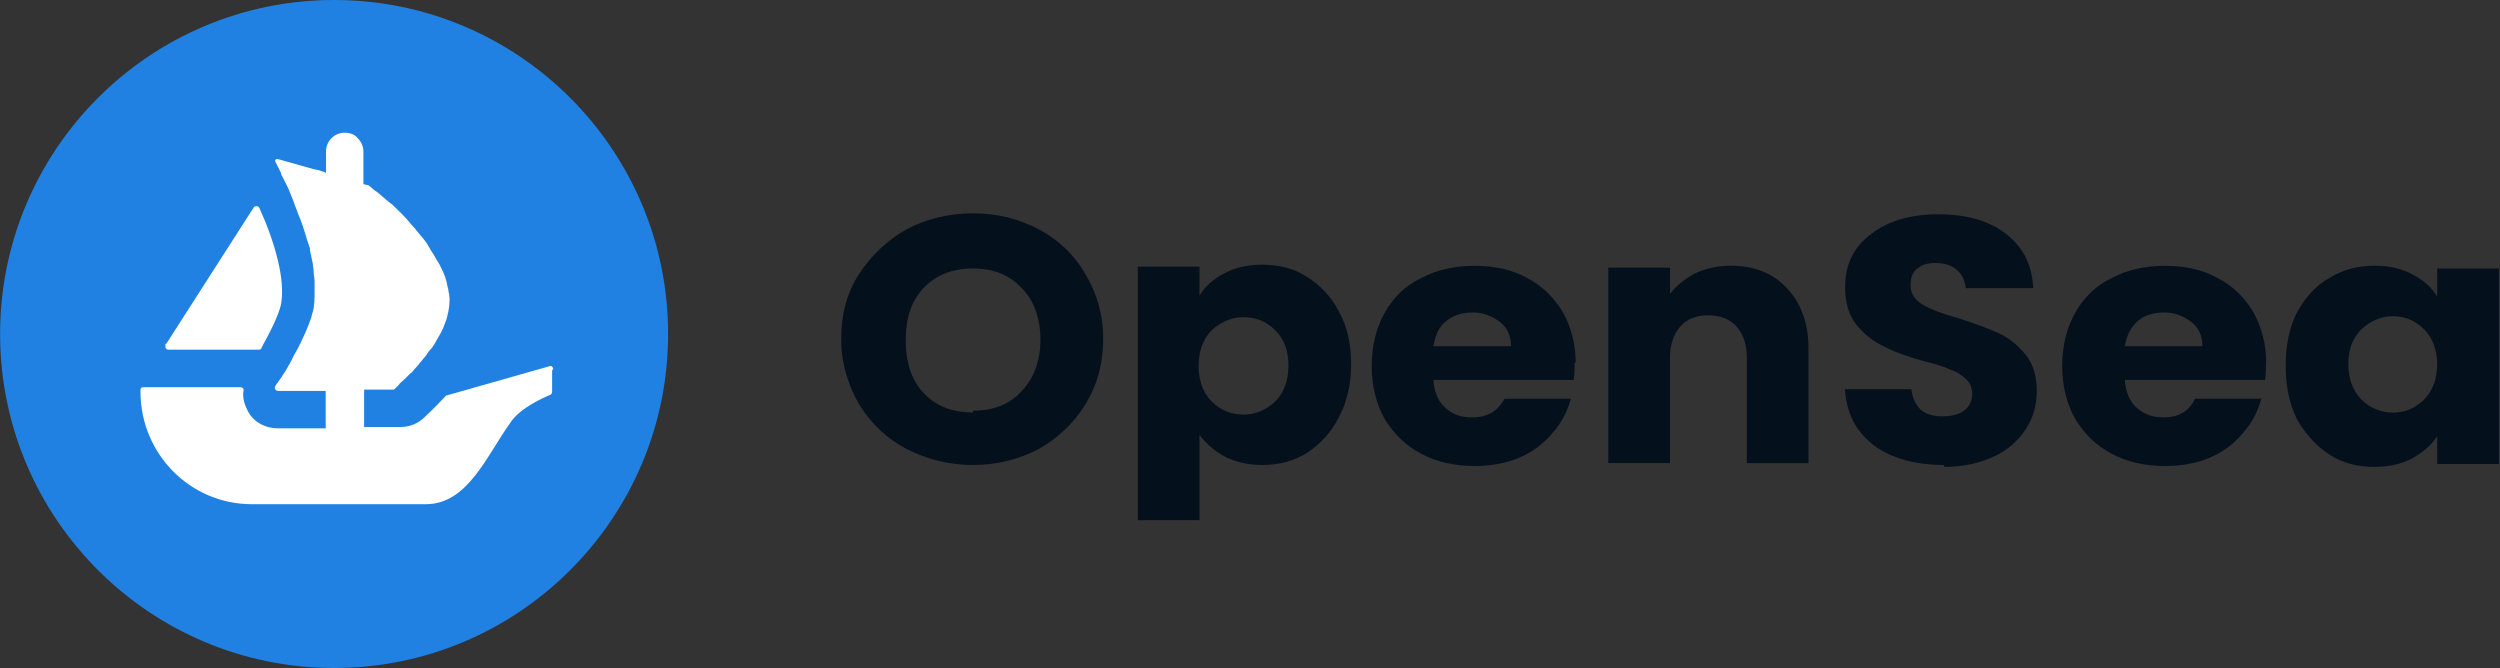 <?xml version="1.0" encoding="UTF-8"?>
<svg xmlns:xodm="http://www.corel.com/coreldraw/odm/2003" xmlns="http://www.w3.org/2000/svg" xmlns:xlink="http://www.w3.org/1999/xlink" version="1.1" id="Layer_1" x="0px" y="0px" viewBox="0 0 2500 668" style="enable-background:new 0 0 2500 668;" xml:space="preserve">
<rect x="0" y="0" width="2500" height="668" fill="#333333" stroke="none"/>
<style type="text/css">
	.st0{fill:#04111D;}
	.st1{fill:#2081E2;}
	.st2{fill:#FFFFFF;}
</style>
<g id="Layer_x0020_1">
	<g id="_2090513521360">
		<g>
			<path class="st0" d="M973.1,465c-24.3,0-45.8-5.6-66.4-15.9c-19.6-10.3-35.6-25.3-47.7-44.9c-11.2-19.6-17.8-41.2-17.8-65.5     c0-24.3,5.6-45.8,17.8-64.6c12.2-18.7,28.1-33.7,47.7-44.9c19.6-10.3,42.1-15.9,66.4-15.9c24.3,0,45.8,5.6,65.5,15.9     c19.6,10.3,35.6,25.3,46.8,44.9c11.2,18.7,17.8,40.2,17.8,64.6c0,24.3-5.6,45.8-17.8,65.5c-11.2,18.7-27.1,33.7-46.8,44.9     C1018.9,459.4,996.5,465,973.1,465z M973.1,410.7c20.6,0,36.5-6.5,48.6-19.6c12.2-13.1,18.7-29.9,18.7-51.5     c0-21.5-6.5-39.3-18.7-51.5c-12.2-13.1-28.1-19.6-48.6-19.6s-37.4,6.5-49.6,19.6c-12.2,13.1-17.8,29.9-17.8,52.4     c0,21.5,5.6,39.3,17.8,52.4c12.2,13.1,29,19.6,49.6,19.6V410.7z"></path>
			<path class="st0" d="M1199.5,295.6c5.6-9.4,14-16.8,25.3-22.5c10.3-5.6,23.4-8.4,37.4-8.4c16.8,0,31.8,3.7,44.9,12.2     s24.3,19.6,31.8,34.6c8.4,15,12.2,32.7,12.2,52.4s-3.7,37.4-12.2,53.3c-7.5,15-18.7,27.1-31.8,35.6s-29,12.2-44.9,12.2     c-14,0-26.2-2.8-37.4-8.4c-10.3-5.6-18.7-13.1-25.3-21.5v85.1h-61.7V266.6h61.7v28.1V295.6z M1288.4,364.9     c0-15-4.7-26.2-13.1-34.6c-8.4-8.4-18.7-13.1-31.8-13.1c-12.2,0-22.5,4.7-31.8,13.1c-8.4,8.4-13.1,20.6-13.1,35.6     c0,15,4.7,27.1,13.1,35.6s19.6,13.1,31.8,13.1s22.5-4.7,31.8-13.1c8.4-8.4,13.1-20.6,13.1-35.6V364.9z"></path>
			<path class="st0" d="M1574.6,362.1c0,5.6,0,11.2-0.9,17.8h-140.3c0.9,12.2,4.7,21.5,12.2,28.1s15.9,9.4,26.2,9.4     c15.9,0,26.2-6.5,32.7-18.7h66.4c-3.7,13.1-9.4,24.3-18.7,34.6c-8.4,10.3-19.6,18.7-32.7,24.3c-13.1,5.6-28.1,8.4-44.9,8.4     c-19.6,0-37.4-3.7-53.3-12.2c-15.9-8.4-27.1-19.6-36.5-34.6c-8.4-15-13.1-32.7-13.1-53.3c0-20.6,4.7-38.4,13.1-53.3     c8.4-15,20.6-27.1,36.5-34.6c15.9-8.4,33.7-12.2,53.3-12.2c19.6,0,37.4,3.7,52.4,12.2c15,7.5,27.1,19.6,35.6,33.7     c8.4,15,13.1,31.8,13.1,51.5L1574.6,362.1z M1511,346.2c0-10.3-3.7-18.7-11.2-24.3c-7.5-5.6-15.9-9.4-27.1-9.4     c-10.3,0-19.6,2.8-26.2,8.4c-7.5,5.6-11.2,14-13.1,25.3H1511z"></path>
			<path class="st0" d="M1730.9,265.7c23.4,0,42.1,7.5,56.1,22.5s21.5,34.6,21.5,60.8v114.1h-61.7V357.4c0-13.1-3.7-23.4-10.3-30.9     s-16.8-11.2-28.1-11.2c-12.2,0-21.5,3.7-28.1,11.2c-6.5,7.5-10.3,17.8-10.3,30.9v105.7h-61.7V267.6h61.7v26.2     c6.5-8.4,15-15,25.3-20.6C1705.6,268.5,1717.8,265.7,1730.9,265.7z"></path>
			<path class="st0" d="M1944.2,465c-18.7,0-35.6-2.8-49.6-8.4c-15-5.6-26.2-14-35.6-26.2c-8.4-11.2-13.1-25.3-14-41.2h66.4     c0.9,9.4,4.7,15.9,9.4,20.6c5.6,4.7,13.1,6.5,21.5,6.5c9.4,0,16.8-1.9,21.5-5.6c5.6-3.7,8.4-10.3,8.4-16.8c0-5.6-1.9-11.2-6.5-15     c-3.7-3.7-9.4-7.5-15.9-9.4c-5.6-2.8-15-5.6-26.2-8.4c-16.8-4.7-29.9-9.4-40.2-15c-10.3-4.7-19.6-12.2-27.1-21.5     c-7.5-9.4-11.2-22.5-11.2-37.4c0-22.5,8.4-40.2,26.2-53.3c16.8-13.1,39.3-19.6,67.4-19.6c28.1,0,50.5,6.5,67.4,19.6     c16.8,13.1,26.2,30.9,27.1,54.3h-67.4c-0.9-7.5-3.7-14-9.4-18.7c-5.6-4.7-13.1-6.5-21.5-6.5c-7.5,0-13.1,1.9-17.8,5.6     c-4.7,3.7-6.5,9.4-6.5,16.8c0,7.5,3.7,14,11.2,18.7c7.5,4.7,19.6,9.4,36.5,14c16.8,5.6,29.9,10.3,40.2,15     c10.3,4.7,19.6,12.2,27.1,21.5s11.2,21.5,11.2,36.5c0,14-3.7,27.1-11.2,38.4c-7.5,11.2-17.8,20.6-31.8,27.1     c-14,6.5-30.9,10.3-49.6,10.3V465z"></path>
			<path class="st0" d="M2266,362.1c0,5.6,0,11.2-0.9,17.8h-140.3c0.9,12.2,4.7,21.5,12.2,28.1c7.5,6.5,15.9,9.4,26.2,9.4     c15.9,0,26.2-6.5,31.8-18.7h66.4c-3.7,13.1-9.4,24.3-18.7,34.6c-8.4,10.3-19.6,18.7-32.7,24.3c-13.1,5.6-28.1,8.4-44.9,8.4     c-19.6,0-37.4-3.7-53.3-12.2c-15.9-8.4-27.1-19.6-36.5-34.6c-8.4-15-13.1-32.7-13.1-53.3c0-20.6,4.7-38.4,13.1-53.3     c8.4-15,20.6-27.1,36.5-34.6c15.9-8.4,33.7-12.2,53.3-12.2c19.6,0,37.4,3.7,52.4,12.2c15,7.5,27.1,19.6,35.6,33.7     c8.4,15,13.1,31.8,13.1,51.5V362.1z M2202.4,346.2c0-10.3-3.7-18.7-11.2-24.3c-7.5-5.6-15.9-9.4-27.1-9.4     c-10.3,0-19.6,2.8-26.2,8.4c-6.5,5.6-11.2,14-13.1,25.3H2202.4z"></path>
			<path class="st0" d="M2285.7,364.9c0-19.6,3.7-37.4,11.2-52.4c8.4-15,18.7-27.1,32.7-34.6c13.1-8.4,29-12.2,44.9-12.2     c14,0,27.1,2.8,37.4,8.4c11.2,5.6,19.6,13.1,25.3,22.5v-28.1h61.7V464h-61.7V436c-5.6,9.4-15,16.8-25.3,22.5     c-10.3,5.6-23.4,8.4-37.4,8.4c-16.8,0-31.8-3.7-44.9-12.2c-13.1-8.4-24.3-20.6-32.7-35.6c-7.5-15-11.2-32.7-11.2-53.3V364.9z      M2437.2,364.9c0-15-4.7-27.1-13.1-35.6c-8.4-8.4-18.7-13.1-30.9-13.1c-12.2,0-22.5,4.7-31.8,13.1c-8.4,8.4-13.1,19.6-13.1,34.6     c0,15,4.7,27.1,13.1,35.6s19.6,13.1,31.8,13.1c12.2,0,22.5-4.7,30.9-13.1s13.1-20.6,13.1-35.6V364.9z"></path>
		</g>
		<g>
			<path class="st1" d="M668.1,334c0,184.3-149.7,334-334,334S0.1,518.3,0.1,334S149.8,0,334.1,0S668.1,149.7,668.1,334z"></path>
			<path class="st2" d="M164.7,345.2l1.9-1.9l87-135.7c0.9-1.9,4.7-1.9,5.6,0c15,32.7,27.1,73,21.5,98.2     c-2.8,10.3-9.4,24.3-16.8,37.4c-0.9,1.9-1.9,3.7-2.8,5.6c-0.9,0.9-1.9,0.9-2.8,0.9h-89.8c-2.8,0-3.7-2.8-2.8-4.7H164.7z"></path>
			<path class="st2" d="M552.1,370.5V392c0,0.9-0.9,2.8-1.9,2.8c-6.5,2.8-29.9,13.1-39.3,27.1c-24.3,33.7-43,82.3-85.1,82.3h-174     c-61.7,0-111.3-50.5-111.3-112.3v-1.9c0-1.9,0.9-2.8,2.8-2.8h97.3c1.9,0,3.7,1.9,2.8,3.7c-0.9,6.5,0.9,13.1,3.7,18.7     c5.6,12.2,17.8,18.7,30.9,18.7h47.7v-37.4h-47.7c-2.8,0-3.7-2.8-2.8-4.7c0.9-0.9,0.9-1.9,1.9-2.8c4.7-6.5,11.2-15.9,16.8-28.1     c4.7-7.5,8.4-15.9,12.2-24.3c0.9-1.9,0.9-2.8,1.9-4.7c0.9-2.8,1.9-4.7,2.8-7.5c0.9-1.9,0.9-4.7,1.9-6.5c1.9-6.5,1.9-14,1.9-21.5     c0-2.8,0-6.5,0-9.4s-0.9-6.5-0.9-9.4s-0.9-5.6-0.9-8.4c-0.9-4.7-1.9-8.4-2.8-13.1v-1.9c-0.9-2.8-1.9-5.6-2.8-8.4     c-2.8-9.4-5.6-18.7-9.4-27.1c-0.9-3.7-2.8-6.5-3.7-10.3c-1.9-4.7-3.7-9.4-5.6-14c-0.9-1.9-1.9-3.7-2.8-5.6     c-0.9-1.9-1.9-3.7-2.8-5.6c-0.9-1.9-1.9-2.8-1.9-4.7l-5.6-11.2c-0.9-1.9,0.9-2.8,1.9-2.8l36.5,10.3l0,0l0,0l4.7,0.9l5.6,1.9     l1.9,0.9v-21.5c0-10.3,8.4-18.7,18.7-18.7c5.6,0,10.3,1.9,13.1,5.6c3.7,3.7,5.6,8.4,5.6,13.1v32.7l3.7,0.9h0.9     c0.9,0.9,2.8,1.9,3.7,2.8c0.9,0.9,2.8,2.8,4.7,3.7c3.7,2.8,7.5,6.5,12.2,10.3c0.9,0.9,2.8,1.9,3.7,2.8     c5.6,5.6,13.1,12.2,18.7,19.6c1.9,1.9,3.7,3.7,5.6,6.5c1.9,1.9,3.7,4.7,5.6,6.5c1.9,2.8,4.7,5.6,6.5,9.4c0.9,1.9,1.9,2.8,2.8,4.7     c2.8,3.7,4.7,8.4,7.5,12.2c0.9,1.9,1.9,3.7,2.8,5.6c2.8,5.6,4.7,11.2,5.6,16.8c0,0.9,0.9,2.8,0.9,3.7l0,0c0,1.9,0.9,3.7,0.9,5.6     c0.9,5.6,0,11.2-0.9,16.8c-0.9,2.8-0.9,4.7-1.9,7.5c-0.9,2.8-1.9,4.7-2.8,7.5c-1.9,4.7-4.7,9.4-7.5,14c-0.9,1.9-1.9,3.7-2.8,4.7     c-0.9,1.9-2.8,3.7-3.7,4.7c-1.9,1.9-2.8,4.7-4.7,6.5c-1.9,1.9-2.8,3.7-4.7,5.6c-1.9,2.8-4.7,5.6-6.5,7.5     c-0.9,1.9-2.8,2.8-4.7,4.7c-1.9,1.9-2.8,2.8-4.7,4.7s-4.7,3.7-5.6,5.6l-3.7,3.7c-0.9,0.9-0.9,0.9-1.9,0.9h-29v37.4h36.5     c8.4,0,15.9-2.8,22.5-8.4c1.9-1.9,11.2-10.3,22.5-22.5c0,0,0.9-0.9,1.9-0.9l102-29c1.9-0.9,3.7,0.9,3.7,2.8L552.1,370.5z"></path>
		</g>
	</g>
</g>
</svg>
